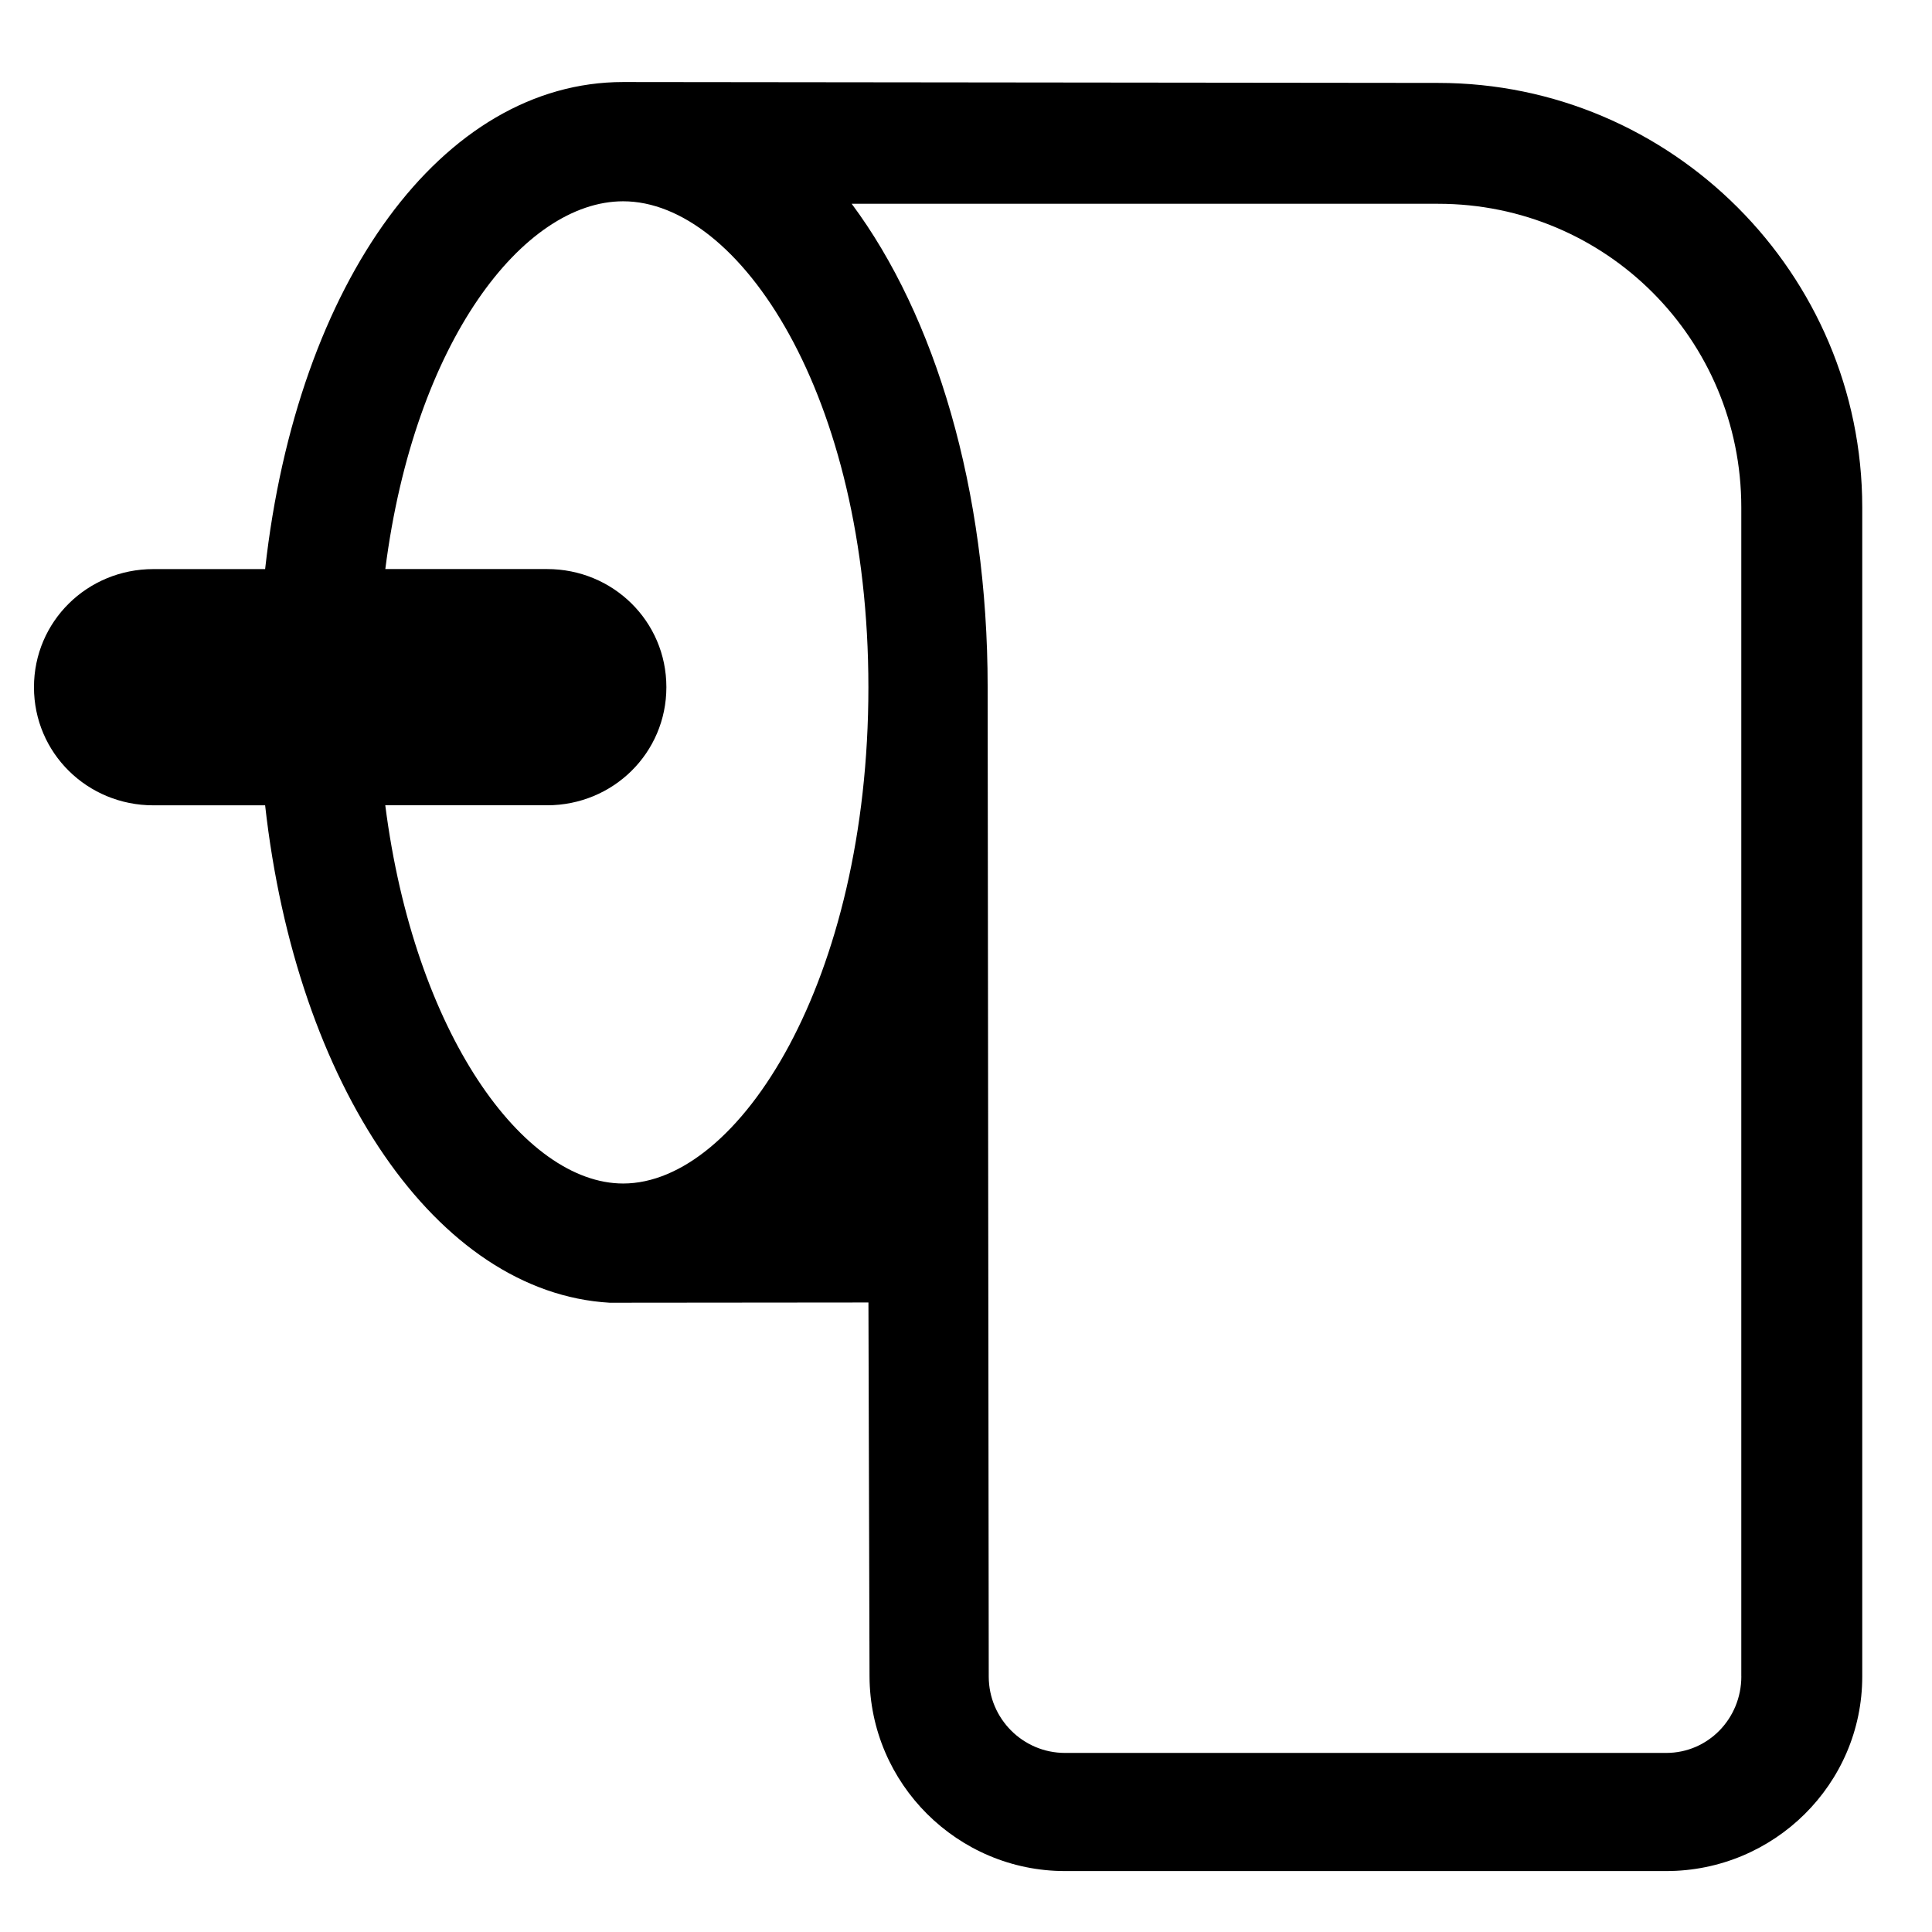 <?xml version="1.0" encoding="utf-8"?>
<!-- Generator: Adobe Illustrator 16.0.0, SVG Export Plug-In . SVG Version: 6.00 Build 0)  -->
<!DOCTYPE svg PUBLIC "-//W3C//DTD SVG 1.1//EN" "http://www.w3.org/Graphics/SVG/1.1/DTD/svg11.dtd">
<svg version="1.1" xmlns="http://www.w3.org/2000/svg" xmlns:xlink="http://www.w3.org/1999/xlink" x="0px" y="0px" width="48px"
	 height="48px" viewBox="0 0 48 48" enable-background="new 0 0 48 48" xml:space="preserve">
<g display="none">
	<g display="inline" opacity="0.5">
		<polygon fill="#0034DB" points="-152,-51 -152,-1 -356,-1 -356,51 151,51 151,1.5 151,-1.5 151,-51 		"/>
	</g>
</g>
<g>
	<path d="M35.73,2.06c0,0-19.491-0.022-20.248-0.022c-4.479,0-8.099,4.936-8.895,12.101H3.809c-1.638,0-2.965,1.298-2.965,2.934
		c0,1.637,1.327,2.935,2.965,2.935h2.778c0.776,6.96,4.263,12.11,8.561,12.358l6.428-0.006l0.027,9.287
		c0.009,2.669,2.188,4.839,4.857,4.839h14.936c2.677,0,4.871-2.158,4.871-4.835V12.604C46.267,6.803,41.532,2.06,35.73,2.06z
		 M15.482,29.404c-2.473,0-5.187-3.733-5.91-9.397h4.02c1.638,0,2.964-1.298,2.964-2.935c0-1.636-1.326-2.934-2.964-2.934H9.573
		c0.723-5.665,3.437-9.137,5.909-9.137c2.882,0,6.093,4.802,6.093,12.076C21.575,24.352,18.364,29.404,15.482,29.404z M43.263,41.65
		c0,1.045-0.822,1.901-1.867,1.901H26.46c-1.043,0-1.891-0.848-1.895-1.891c0,0-0.027-24.011-0.027-24.588
		c0-4.919-1.306-9.227-3.378-12.009h14.57c4.174,0,7.532,3.37,7.532,7.542V41.65z"/>
</g>
</svg>
